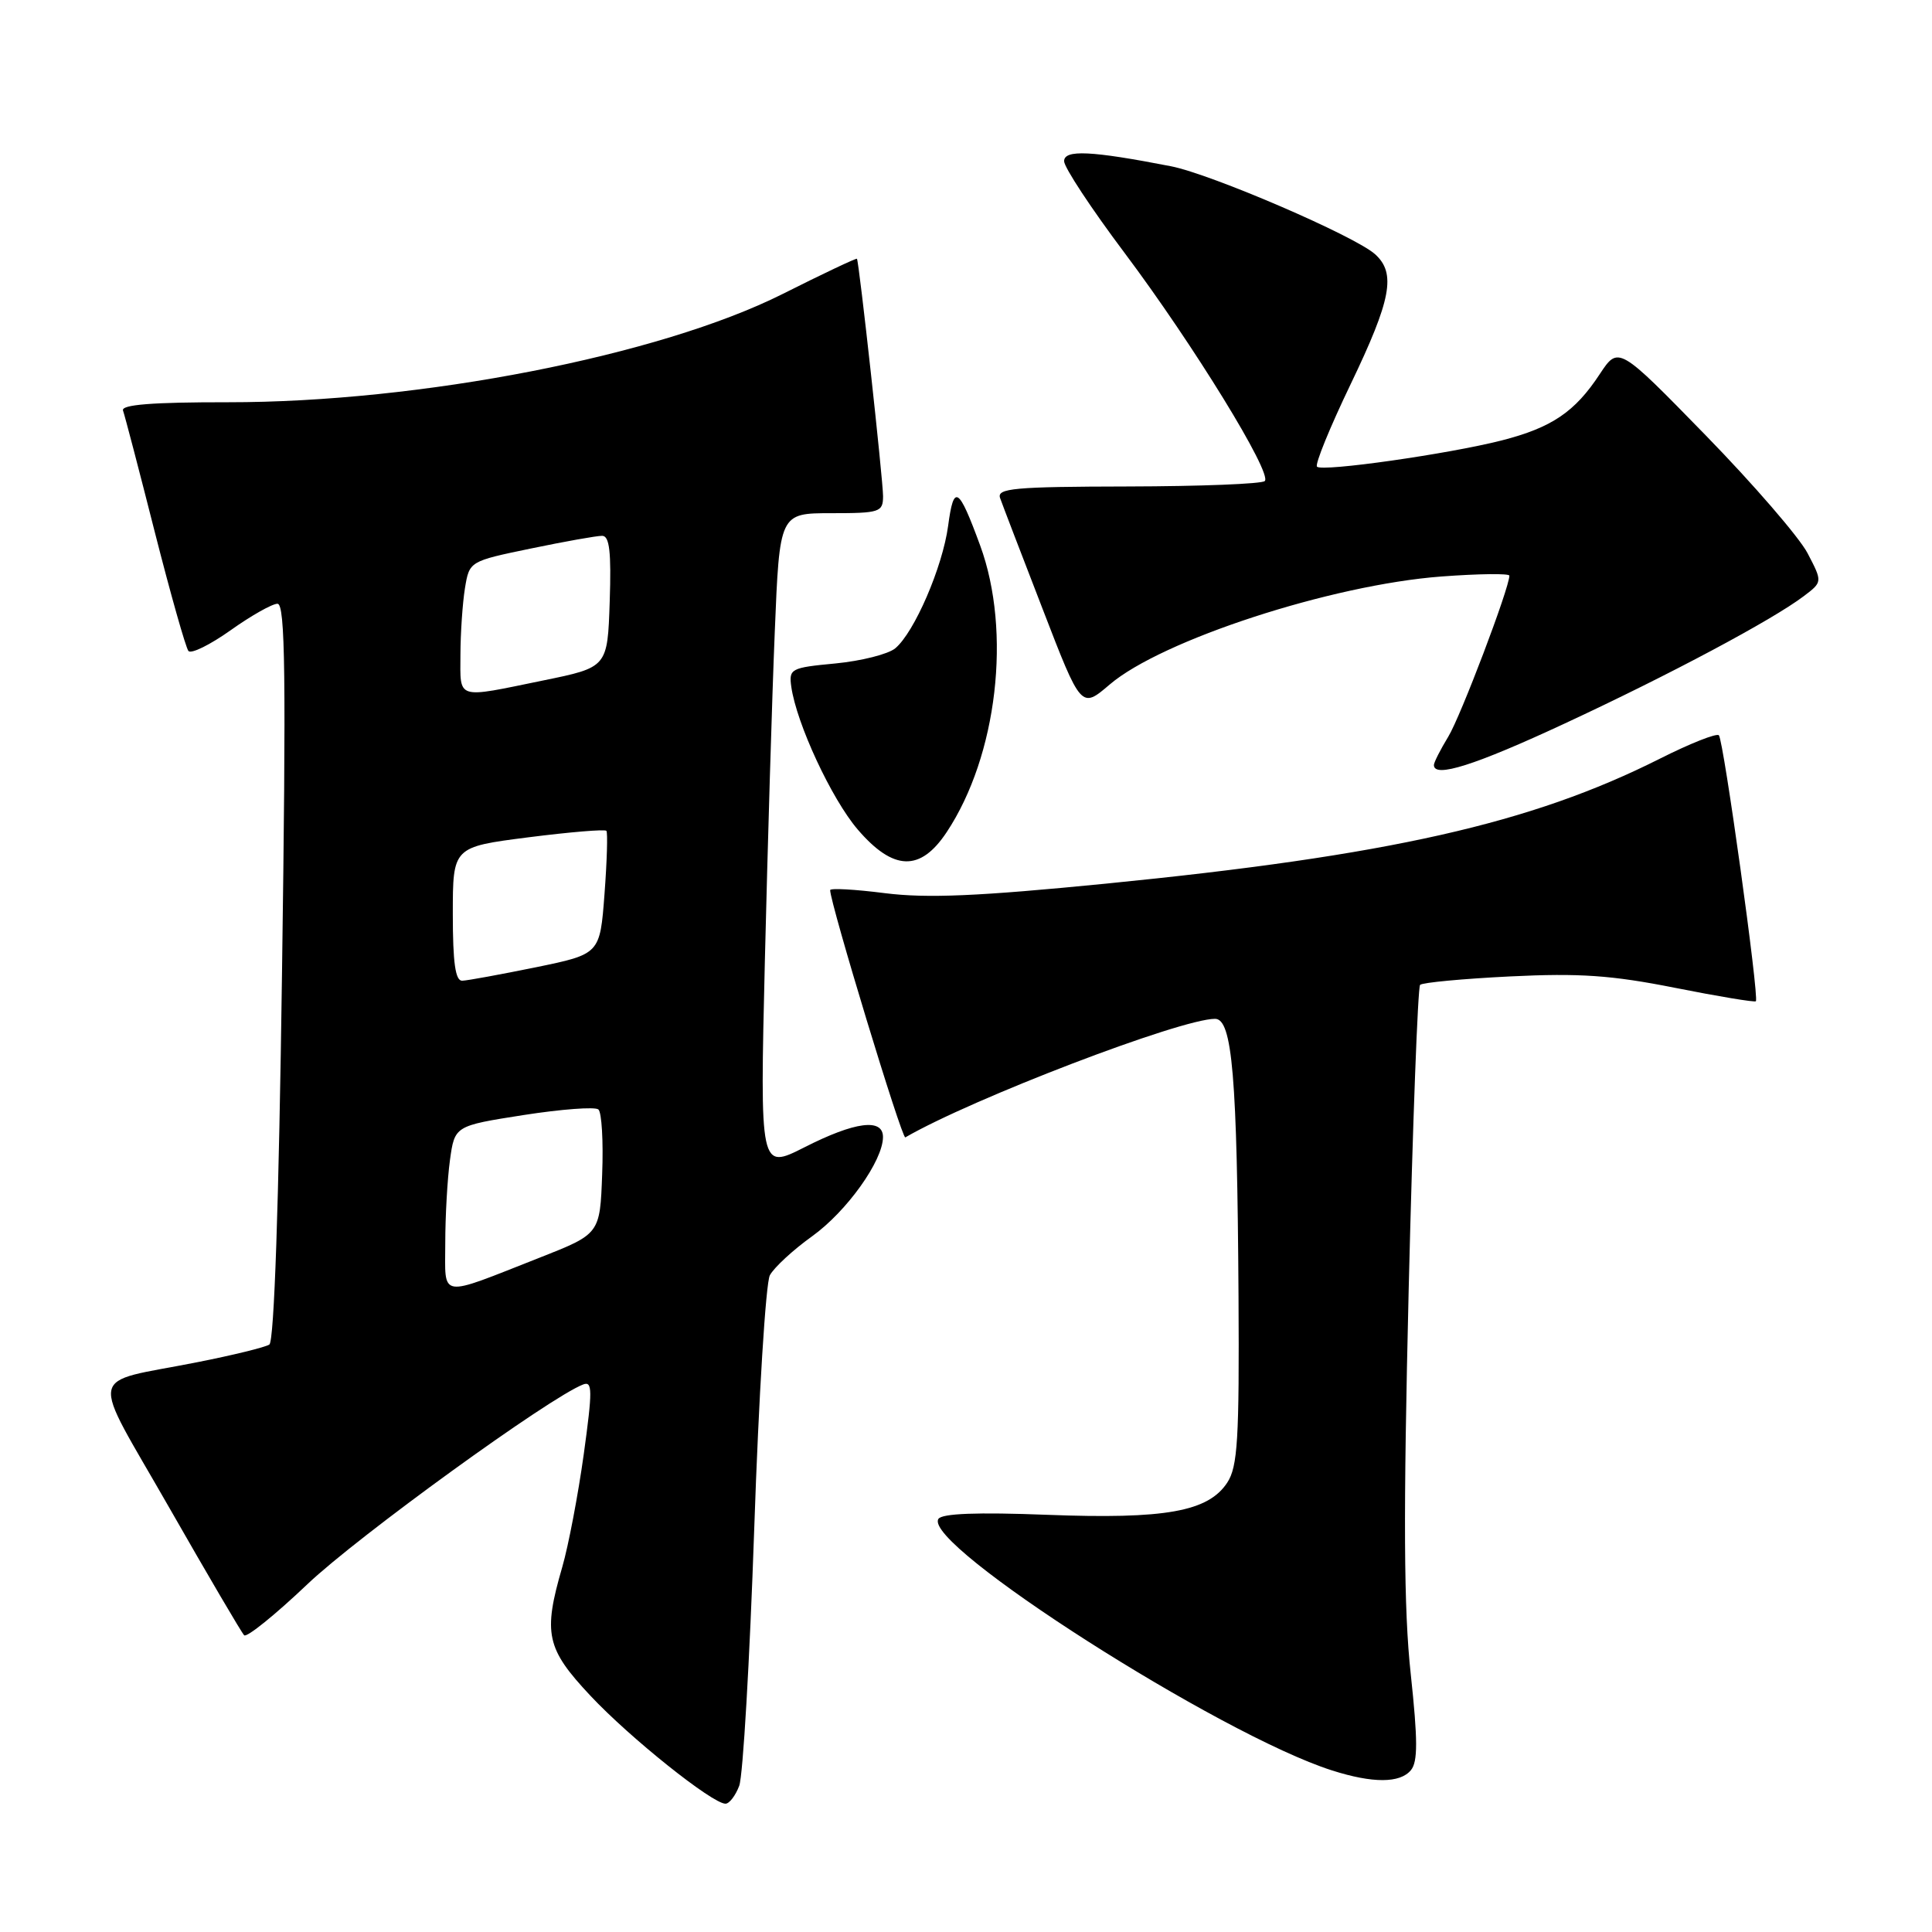 <?xml version="1.0" encoding="UTF-8" standalone="no"?>
<!DOCTYPE svg PUBLIC "-//W3C//DTD SVG 1.1//EN" "http://www.w3.org/Graphics/SVG/1.1/DTD/svg11.dtd" >
<svg xmlns="http://www.w3.org/2000/svg" xmlns:xlink="http://www.w3.org/1999/xlink" version="1.1" viewBox="0 0 256 256">
 <g >
 <path fill="currentColor"
d=" M 97.95 236.63 C 98.45 235.32 99.34 219.99 99.94 202.55 C 100.53 185.10 101.47 170.00 102.01 168.98 C 102.56 167.96 105.07 165.63 107.60 163.82 C 112.20 160.52 117.00 153.80 117.00 150.66 C 117.00 148.14 113.29 148.62 106.60 152.02 C 100.69 155.01 100.69 155.01 101.35 127.26 C 101.72 111.99 102.30 92.41 102.66 83.75 C 103.30 68.00 103.30 68.00 110.15 68.00 C 116.59 68.00 117.00 67.86 117.01 65.75 C 117.01 63.59 113.84 34.72 113.55 34.29 C 113.48 34.17 109.04 36.27 103.69 38.96 C 87.39 47.13 55.68 53.32 30.20 53.30 C 20.18 53.29 16.02 53.62 16.30 54.40 C 16.52 55.00 18.42 62.25 20.51 70.50 C 22.61 78.75 24.62 85.84 24.97 86.26 C 25.33 86.68 27.84 85.44 30.56 83.51 C 33.27 81.58 36.07 80.00 36.77 80.00 C 37.80 80.00 37.92 89.52 37.37 128.75 C 36.95 159.56 36.33 177.74 35.69 178.16 C 35.14 178.52 30.82 179.58 26.09 180.51 C 11.36 183.43 11.79 181.16 22.43 199.78 C 27.55 208.74 32.01 216.34 32.35 216.68 C 32.69 217.02 36.47 213.97 40.75 209.90 C 47.39 203.59 72.85 185.14 77.27 183.45 C 78.51 182.97 78.52 184.21 77.35 192.70 C 76.60 198.09 75.32 204.82 74.50 207.65 C 71.94 216.47 72.37 218.45 78.25 224.71 C 83.47 230.28 94.39 239.00 96.13 239.00 C 96.64 239.00 97.46 237.93 97.95 236.63 Z  M 186.95 234.56 C 187.88 233.44 187.87 230.59 186.93 221.81 C 186.00 213.26 185.94 200.82 186.66 170.78 C 187.19 148.93 187.87 130.80 188.17 130.50 C 188.48 130.19 193.85 129.69 200.11 129.38 C 209.28 128.93 213.53 129.22 221.94 130.89 C 227.67 132.03 232.50 132.83 232.66 132.67 C 233.13 132.20 228.38 98.05 227.76 97.43 C 227.46 97.12 223.93 98.52 219.94 100.53 C 202.88 109.12 184.02 113.37 146.51 117.09 C 129.60 118.76 122.85 119.05 117.26 118.35 C 113.27 117.84 110.00 117.66 110.00 117.95 C 110.00 119.67 119.51 150.97 119.96 150.71 C 128.78 145.59 156.44 135.00 161.00 135.00 C 163.29 135.00 163.93 142.62 164.11 171.74 C 164.22 190.70 164.00 194.35 162.62 196.45 C 160.10 200.30 154.41 201.32 138.75 200.72 C 129.46 200.36 124.79 200.54 124.34 201.27 C 122.23 204.67 161.68 229.87 176.50 234.59 C 181.89 236.31 185.51 236.30 186.95 234.56 Z  M 125.45 110.25 C 132.15 100.14 134.06 83.69 129.88 72.29 C 127.00 64.45 126.38 64.07 125.63 69.69 C 124.89 75.16 121.15 83.81 118.62 85.91 C 117.68 86.68 114.13 87.58 110.71 87.91 C 104.78 88.47 104.52 88.61 104.85 91.00 C 105.55 95.89 110.18 105.85 113.64 109.90 C 118.38 115.43 121.96 115.53 125.45 110.25 Z  M 207.33 95.87 C 221.23 89.41 234.82 82.16 239.00 79.00 C 241.50 77.11 241.50 77.11 239.51 73.30 C 238.42 71.21 232.34 64.17 225.99 57.66 C 214.45 45.83 214.45 45.83 211.97 49.58 C 208.68 54.59 205.61 56.66 198.98 58.36 C 191.92 60.16 175.21 62.54 174.51 61.84 C 174.21 61.54 176.22 56.62 178.97 50.90 C 184.35 39.70 185.01 36.22 182.21 33.69 C 179.54 31.28 160.52 23.08 155.16 22.03 C 144.57 19.97 141.00 19.80 141.00 21.36 C 141.00 22.17 144.60 27.64 149.01 33.51 C 158.13 45.67 168.61 62.72 167.59 63.74 C 167.22 64.12 159.05 64.44 149.44 64.46 C 134.36 64.49 132.05 64.70 132.52 66.00 C 132.81 66.83 135.35 73.45 138.16 80.71 C 143.26 93.93 143.26 93.93 147.03 90.71 C 153.92 84.82 176.41 77.49 190.98 76.39 C 195.94 76.02 200.00 75.97 200.00 76.28 C 200.00 77.91 193.54 94.94 191.90 97.62 C 190.86 99.33 190.00 101.02 190.00 101.37 C 190.00 103.13 195.43 101.41 207.33 95.87 Z  M 59.00 164.71 C 59.00 161.17 59.28 156.23 59.62 153.73 C 60.25 149.18 60.25 149.18 69.37 147.75 C 74.39 146.97 78.86 146.63 79.29 147.01 C 79.73 147.38 79.96 151.25 79.79 155.59 C 79.50 163.50 79.50 163.50 71.50 166.65 C 57.95 171.98 59.00 172.14 59.00 164.71 Z  M 60.00 121.11 C 60.00 112.23 60.00 112.23 70.00 110.95 C 75.51 110.25 80.16 109.86 80.35 110.09 C 80.54 110.31 80.43 114.08 80.10 118.46 C 79.50 126.42 79.50 126.42 71.00 128.17 C 66.33 129.12 61.94 129.93 61.25 129.95 C 60.34 129.99 60.00 127.58 60.00 121.11 Z  M 61.01 86.75 C 61.02 83.86 61.29 79.90 61.61 77.93 C 62.20 74.37 62.20 74.37 70.35 72.68 C 74.83 71.75 79.08 70.99 79.79 71.00 C 80.76 71.00 81.01 73.12 80.79 79.71 C 80.50 88.42 80.50 88.42 72.00 90.16 C 60.31 92.56 61.00 92.78 61.01 86.75 Z "/>
</g>
</svg>